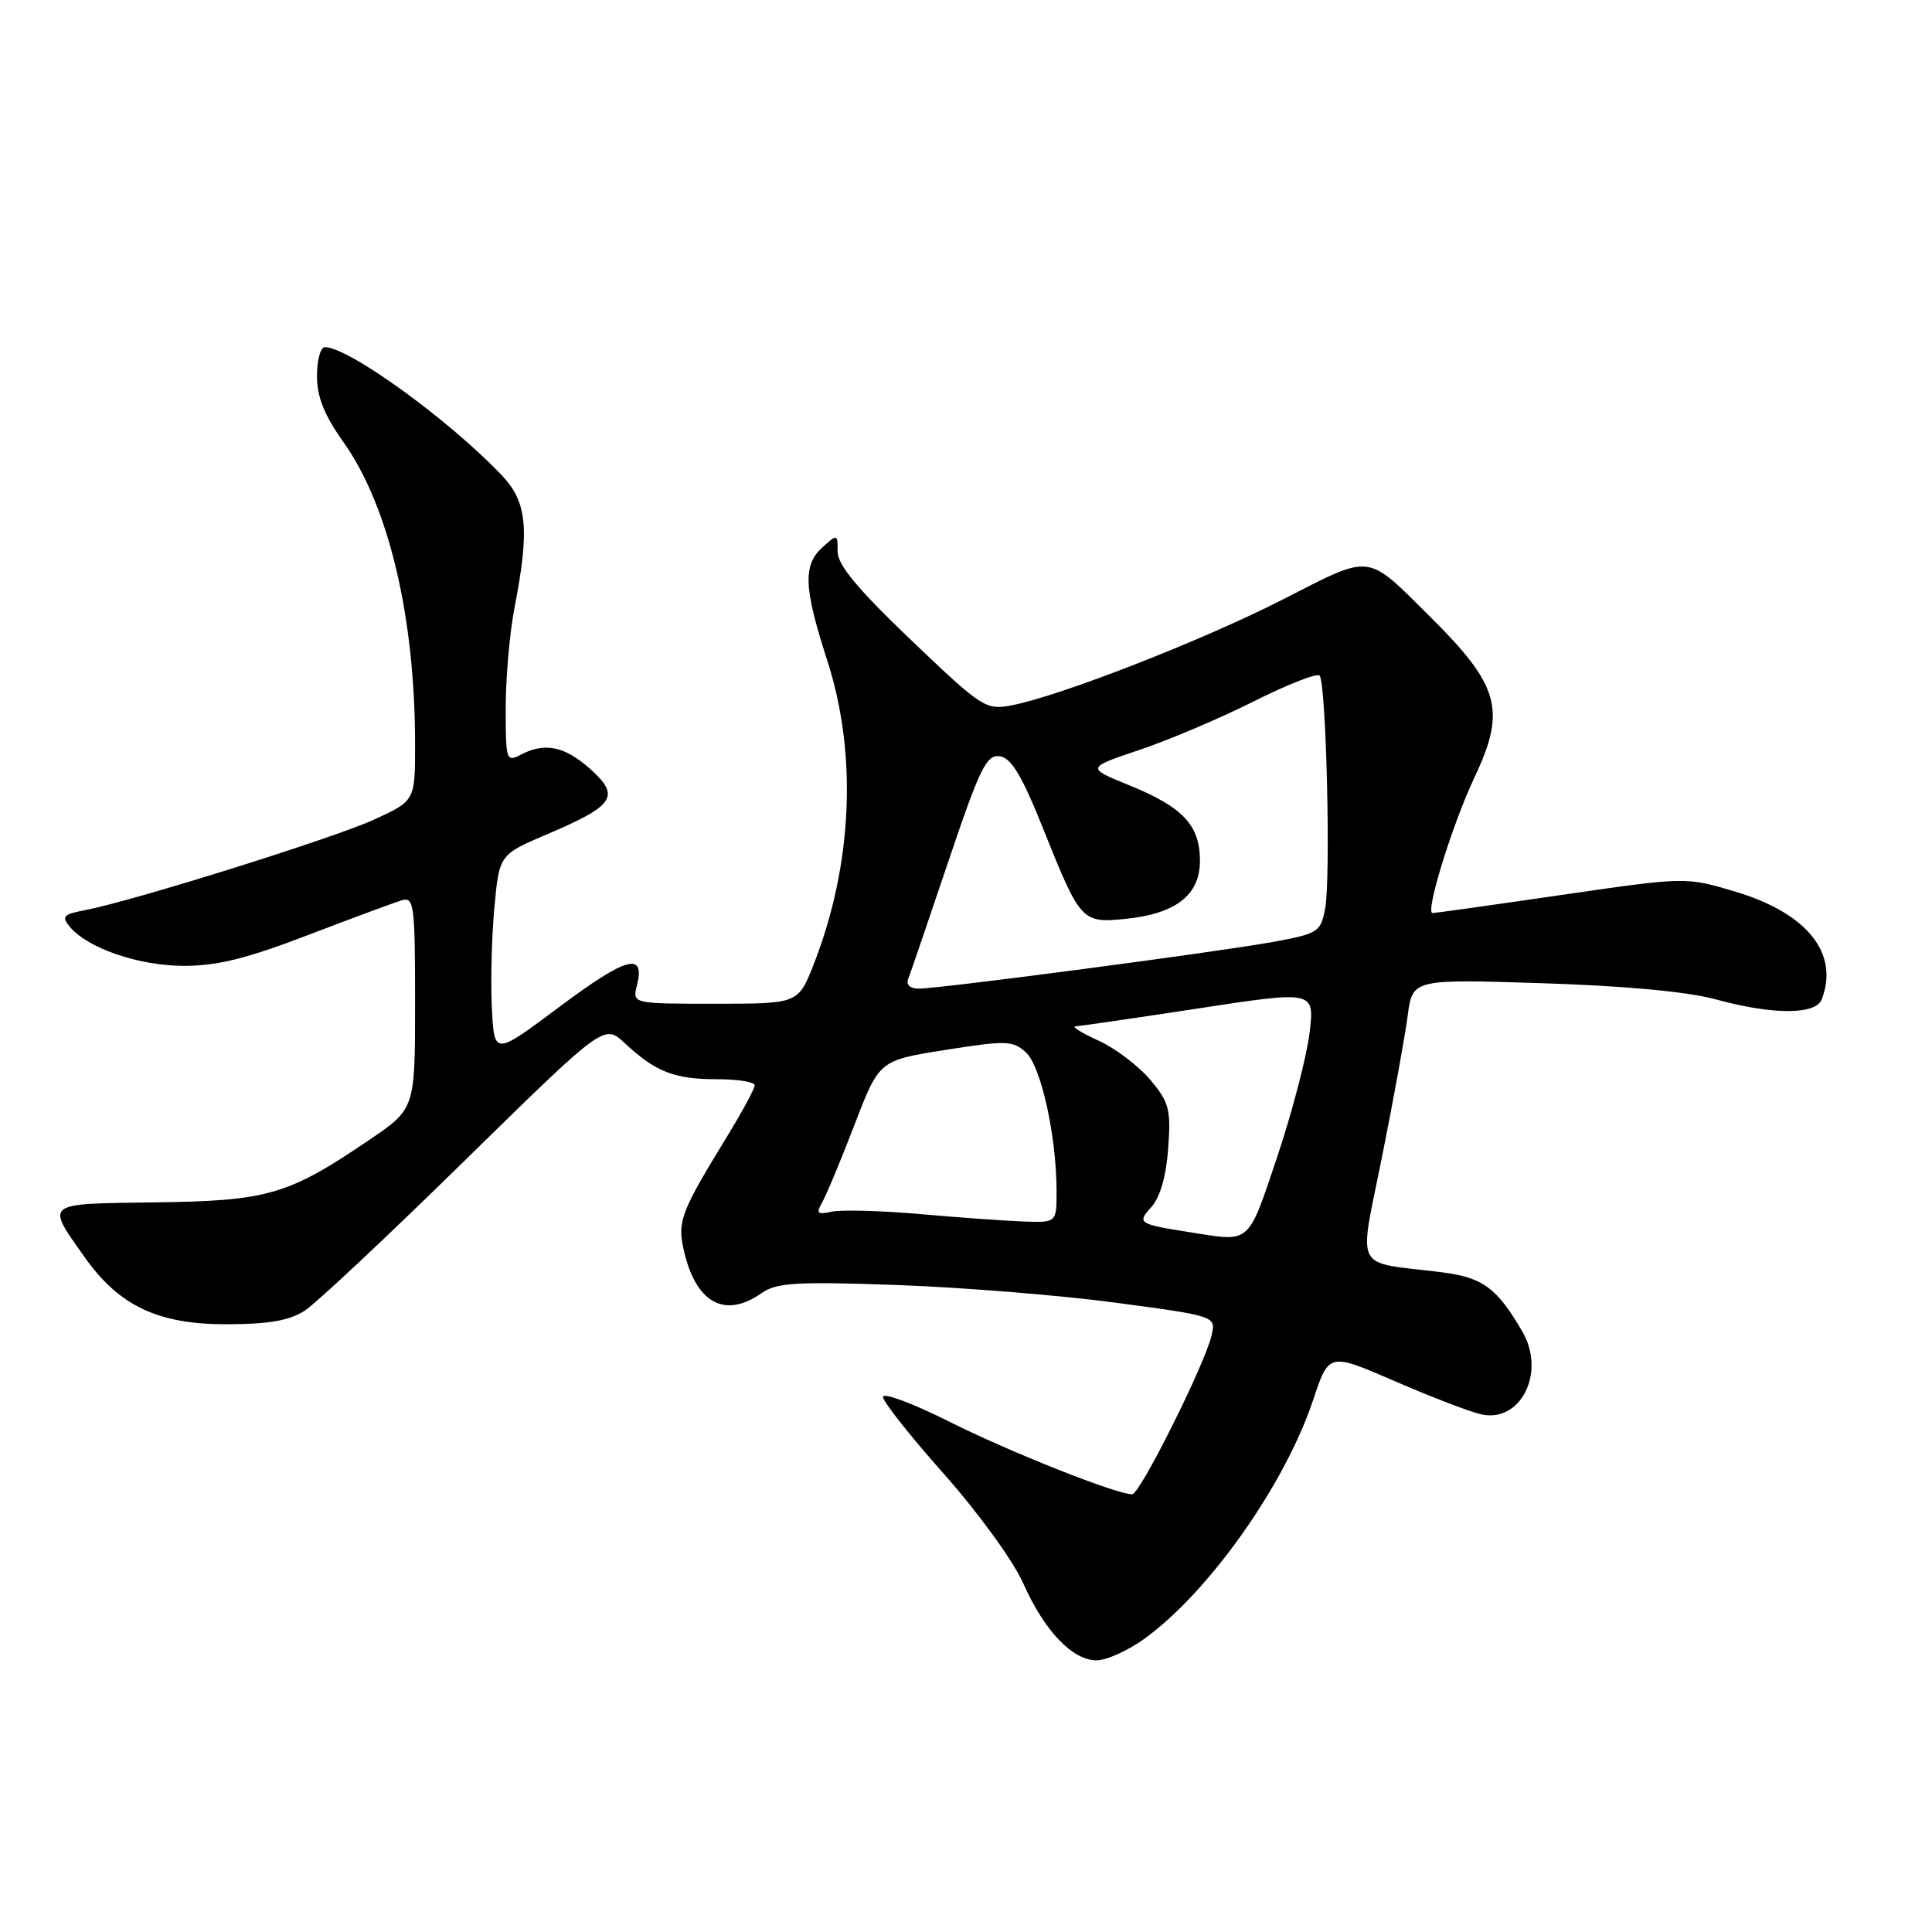 <?xml version="1.0" encoding="UTF-8" standalone="no"?>
<!DOCTYPE svg PUBLIC "-//W3C//DTD SVG 1.1//EN" "http://www.w3.org/Graphics/SVG/1.1/DTD/svg11.dtd" >
<svg xmlns="http://www.w3.org/2000/svg" xmlns:xlink="http://www.w3.org/1999/xlink" version="1.1" viewBox="0 0 256 256">
 <g >
 <path fill="currentColor"
d=" M 151.66 217.13 C 160.23 210.92 170.27 196.70 174.00 185.49 C 176.09 179.23 176.09 179.23 184.79 183.00 C 189.58 185.08 194.73 187.06 196.23 187.40 C 201.51 188.61 204.88 181.85 201.71 176.42 C 198.34 170.63 196.45 169.25 190.95 168.57 C 179.17 167.11 180.03 168.80 183.14 153.21 C 184.65 145.67 186.17 137.30 186.52 134.62 C 187.16 129.73 187.16 129.73 204.33 130.28 C 215.31 130.63 223.59 131.40 227.30 132.41 C 234.89 134.49 240.60 134.49 241.39 132.42 C 243.73 126.32 239.47 121.01 229.95 118.15 C 223.39 116.19 223.39 116.19 206.95 118.58 C 197.90 119.90 190.19 120.98 189.82 120.99 C 188.80 121.01 192.43 109.24 195.38 103.00 C 199.61 94.06 198.71 90.84 189.41 81.63 C 180.93 73.23 181.91 73.34 169.99 79.43 C 159.29 84.89 140.31 92.29 133.99 93.47 C 130.62 94.11 130.09 93.76 120.73 84.82 C 113.64 78.05 110.98 74.84 110.99 73.10 C 111.00 70.75 110.95 70.74 109.00 72.50 C 106.37 74.88 106.49 77.85 109.61 87.50 C 113.63 99.92 112.98 114.60 107.83 127.75 C 105.77 133.00 105.77 133.00 94.78 133.00 C 83.78 133.00 83.78 133.00 84.40 130.56 C 85.52 126.09 83.01 126.78 74.21 133.35 C 65.50 139.87 65.50 139.87 65.18 133.68 C 65.00 130.28 65.14 124.29 65.50 120.37 C 66.15 113.24 66.15 113.24 72.53 110.53 C 81.45 106.73 82.25 105.51 78.20 101.89 C 74.80 98.85 72.14 98.32 68.93 100.04 C 67.10 101.01 67.00 100.68 67.01 93.79 C 67.01 89.78 67.54 83.80 68.18 80.50 C 70.20 70.11 69.85 66.49 66.47 62.96 C 59.45 55.59 46.20 46.00 43.05 46.00 C 42.47 46.00 42.00 47.72 42.00 49.82 C 42.00 52.59 42.97 55.01 45.50 58.57 C 51.51 67.03 55.00 81.73 55.00 98.63 C 55.00 106.11 55.00 106.11 49.55 108.61 C 44.14 111.08 17.51 119.42 11.22 120.61 C 8.41 121.14 8.13 121.45 9.22 122.77 C 11.58 125.63 18.33 127.96 24.31 127.98 C 28.75 127.99 32.66 127.03 40.81 123.90 C 46.69 121.65 52.29 119.58 53.25 119.29 C 54.86 118.81 55.00 119.91 55.00 132.85 C 55.00 146.93 55.00 146.93 48.92 151.05 C 38.19 158.34 35.53 159.12 20.59 159.32 C 5.69 159.52 6.04 159.25 11.23 166.60 C 15.78 173.05 21.00 175.51 30.08 175.47 C 35.67 175.46 38.39 174.97 40.41 173.65 C 41.92 172.66 51.46 163.71 61.60 153.76 C 80.05 135.68 80.05 135.68 82.78 138.22 C 86.85 142.02 89.35 143.00 94.93 143.00 C 97.72 143.00 100.00 143.36 100.00 143.81 C 100.00 144.25 98.36 147.29 96.36 150.56 C 90.34 160.38 89.79 161.76 90.52 165.26 C 92.04 172.56 95.92 174.84 100.89 171.36 C 102.91 169.95 105.41 169.80 118.87 170.27 C 127.46 170.58 140.49 171.63 147.81 172.61 C 161.12 174.39 161.12 174.39 160.54 176.95 C 159.67 180.75 151.05 198.00 150.02 198.00 C 147.91 198.00 133.82 192.41 125.75 188.36 C 120.94 185.95 117.00 184.48 117.00 185.10 C 117.00 185.72 120.65 190.33 125.12 195.36 C 129.62 200.43 134.26 206.83 135.55 209.73 C 138.37 216.09 142.09 220.00 145.30 220.00 C 146.62 220.00 149.48 218.71 151.66 217.13 Z  M 158.00 163.33 C 150.77 162.19 150.61 162.09 152.58 159.92 C 153.72 158.65 154.53 155.83 154.79 152.16 C 155.17 146.99 154.92 146.06 152.40 143.06 C 150.85 141.22 147.76 138.89 145.54 137.88 C 143.32 136.87 141.95 136.02 142.50 136.00 C 143.05 135.97 150.41 134.90 158.85 133.61 C 174.20 131.27 174.20 131.27 173.52 136.88 C 173.15 139.97 171.23 147.34 169.25 153.25 C 165.33 164.93 165.76 164.56 158.00 163.33 Z  M 122.00 160.88 C 116.78 160.42 111.48 160.27 110.23 160.55 C 108.28 160.98 108.10 160.79 108.96 159.28 C 109.52 158.30 111.44 153.68 113.24 149.00 C 116.50 140.51 116.50 140.51 125.27 139.12 C 133.32 137.85 134.20 137.87 135.93 139.44 C 137.94 141.25 140.00 150.58 140.00 157.83 C 140.00 162.00 140.00 162.00 135.75 161.86 C 133.41 161.78 127.22 161.34 122.00 160.88 Z  M 120.33 129.75 C 120.60 129.06 122.99 122.07 125.64 114.21 C 129.85 101.72 130.71 99.96 132.48 100.21 C 134.01 100.43 135.42 102.79 138.27 109.92 C 143.13 122.06 143.36 122.32 148.99 121.77 C 155.76 121.12 159.00 118.63 159.00 114.07 C 159.00 109.34 156.75 106.94 149.58 104.03 C 143.94 101.74 143.94 101.74 151.01 99.36 C 154.90 98.05 161.71 95.16 166.14 92.93 C 170.58 90.70 174.50 89.16 174.85 89.52 C 175.73 90.40 176.35 116.32 175.59 120.39 C 175.00 123.50 174.67 123.71 168.74 124.80 C 161.49 126.13 124.55 131.00 121.74 131.00 C 120.62 131.00 120.04 130.49 120.33 129.75 Z "/>
</g>
</svg>